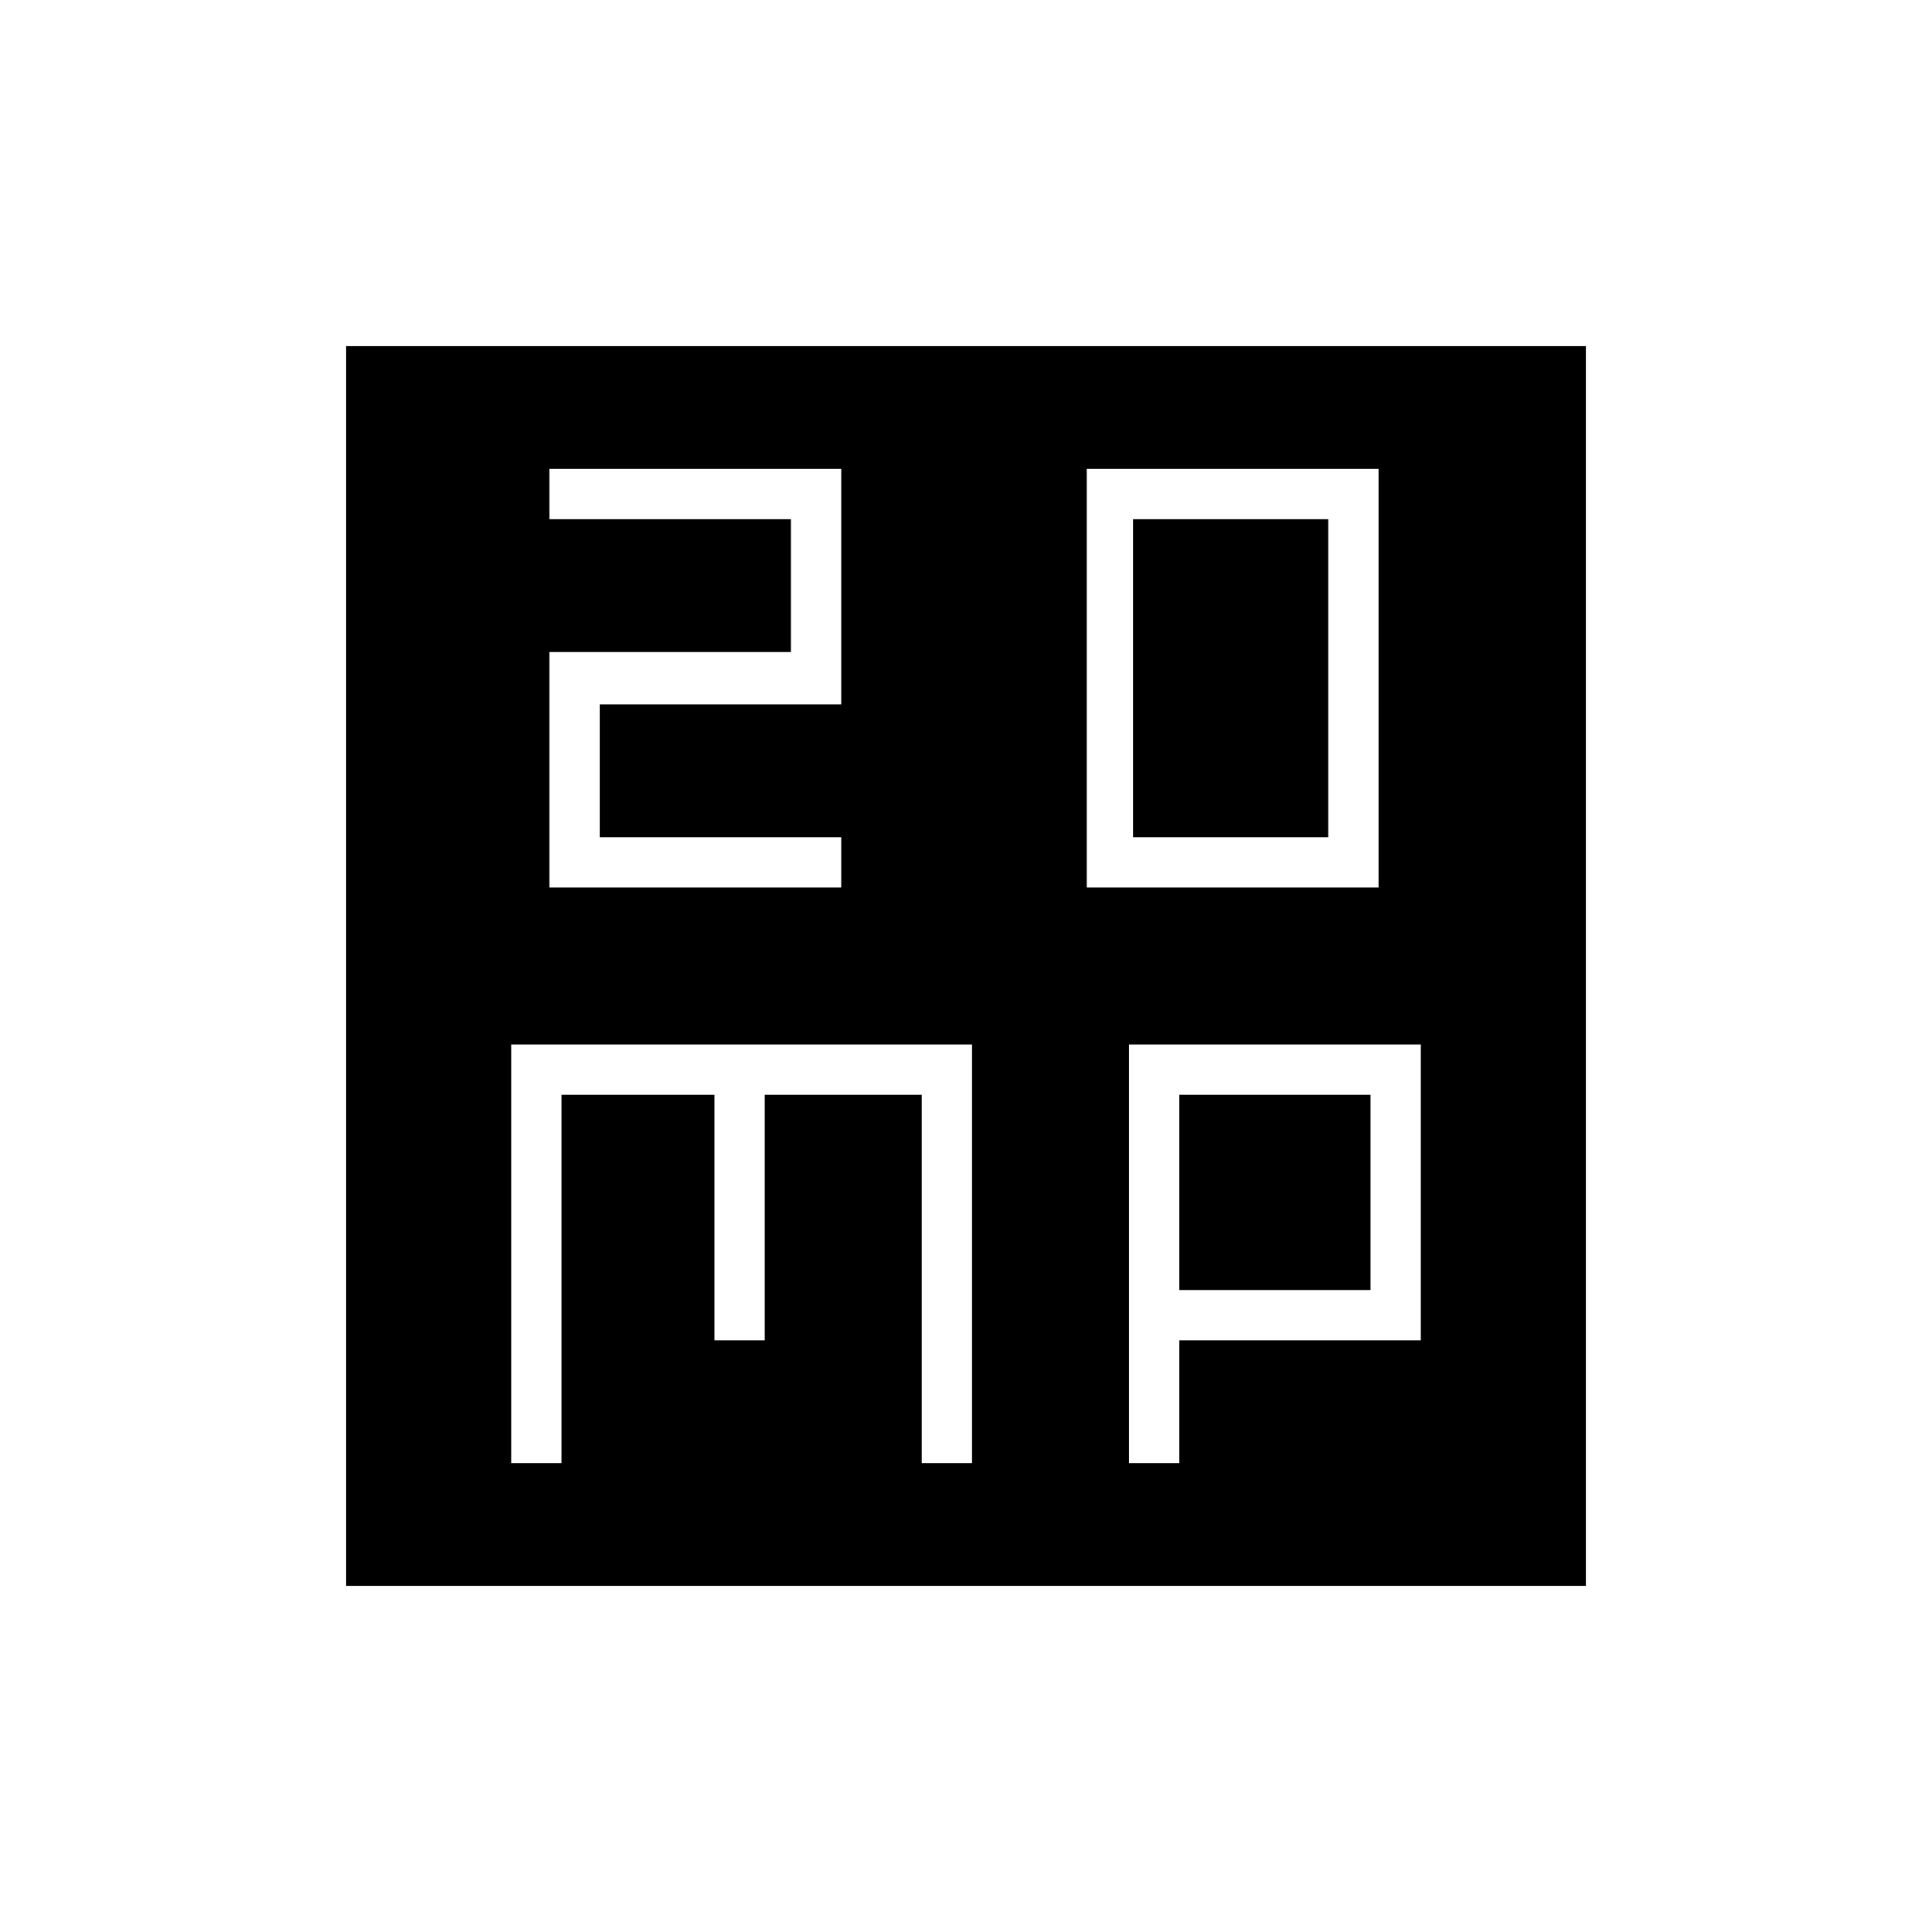 <svg xmlns="http://www.w3.org/2000/svg" width="48" height="48" viewBox="0 -960 960 960"><path d="M273-519h145v-25H298v-66h120v-117H273v25h120v66H273v117Zm267 0h145v-208H540v208Zm23-25v-158h97v158h-97ZM254-233h25v-183h76v122h25v-122h78v183h25v-208H254v208Zm307 0h25v-61h120v-147H561v208Zm25-86v-97h95v97h-95ZM172-172v-616h616v616H172Z"/></svg>